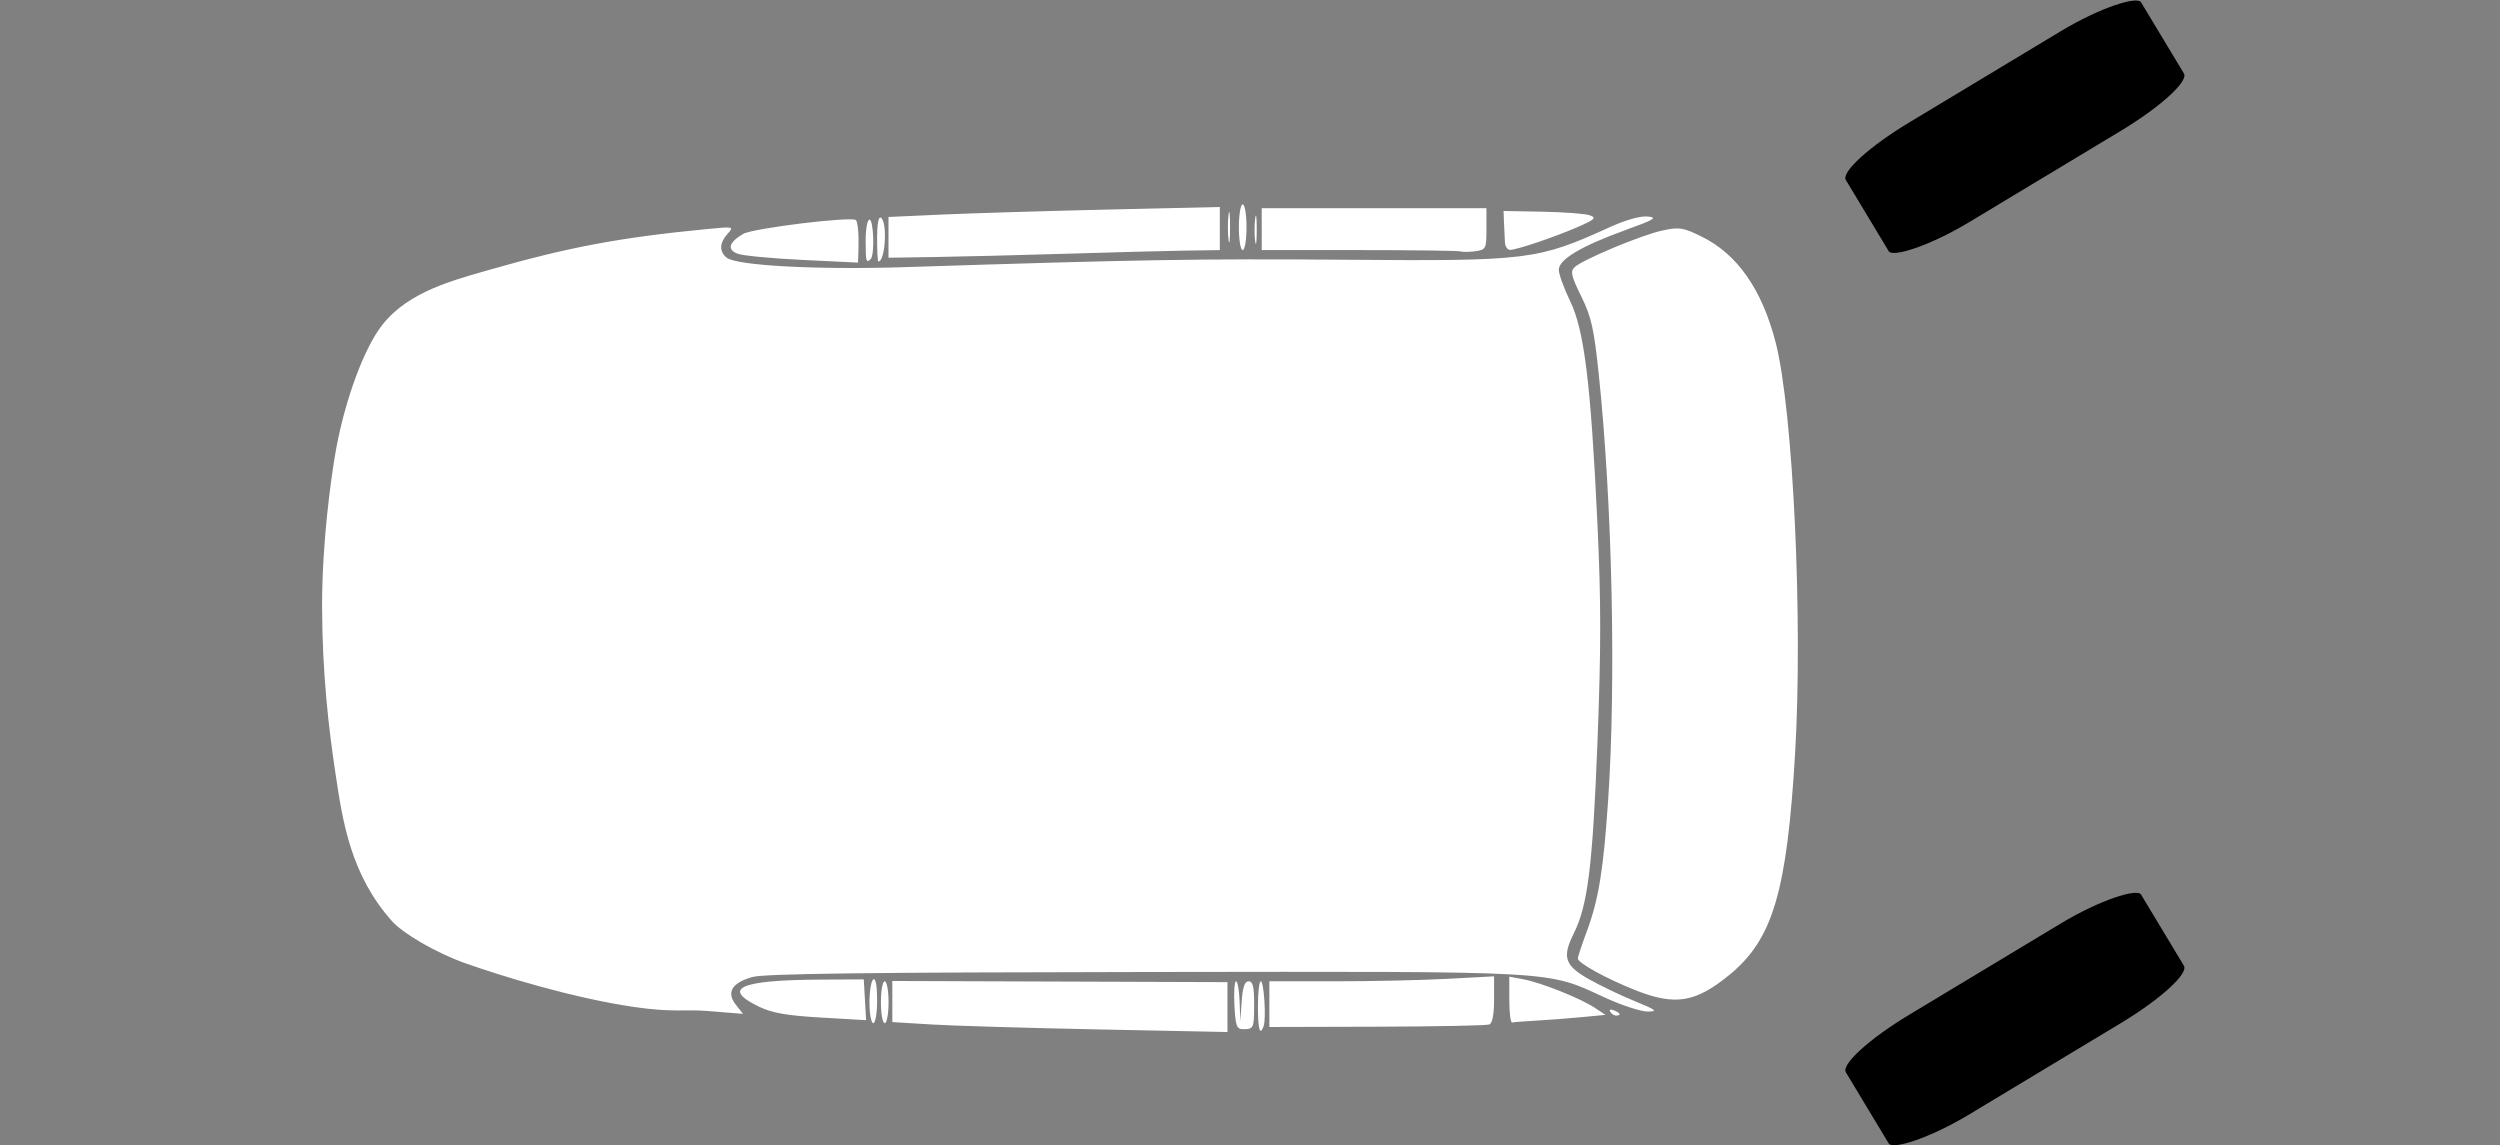 <?xml version="1.0" encoding="UTF-8" standalone="no"?>
<!-- Created with Inkscape (http://www.inkscape.org/) -->

<svg
   xmlns:dc="http://purl.org/dc/elements/1.1/"
   xmlns:cc="http://creativecommons.org/ns#"
   xmlns:rdf="http://www.w3.org/1999/02/22-rdf-syntax-ns#"
   xmlns:svg="http://www.w3.org/2000/svg"
   xmlns="http://www.w3.org/2000/svg"
   xmlns:sodipodi="http://sodipodi.sourceforge.net/DTD/sodipodi-0.dtd"
   xmlns:inkscape="http://www.inkscape.org/namespaces/inkscape"
   id="svg4318"
   version="1.1"
   inkscape:version="0.91 r13725"
   width="150"
   height="68.726"
   viewBox="0 0 150 68.726"
   sodipodi:docname="t603_wheels.svg"
   inkscape:export-filename="/media/Data/git/need-not-to-speed/lib/images/t603_wheels.png"
   inkscape:export-xdpi="90"
   inkscape:export-ydpi="90">
  <rect x="0" y="0" width="150" height="68.726" fill="#808080" stroke="none"/>
  <defs
     id="defs4322" />
  <sodipodi:namedview
     pagecolor="#ffffff"
     bordercolor="#666666"
     borderopacity="1"
     objecttolerance="10"
     gridtolerance="10"
     guidetolerance="10"
     inkscape:pageopacity="0"
     inkscape:pageshadow="2"
     inkscape:window-width="1600"
     inkscape:window-height="848"
     id="namedview4320"
     showgrid="false"
     fit-margin-top="0"
     fit-margin-left="0"
     fit-margin-right="0"
     fit-margin-bottom="0"
     inkscape:zoom="5.2692018"
     inkscape:cx="79.2588"
     inkscape:cy="37.657162"
     inkscape:window-x="0"
     inkscape:window-y="0"
     inkscape:window-maximized="1"
     inkscape:current-layer="svg4318" />
  <rect
     style="opacity:1;fill:#000000;fill-opacity:1;stroke:none;stroke-width:1.5;stroke-linecap:butt;stroke-linejoin:miter;stroke-miterlimit:4;stroke-dasharray:none;stroke-dashoffset:0;stroke-opacity:1"
     id="rect4145"
     width="20.666"
     height="6.978"
     x="89.278"
     y="65.36"
     ry="0.996"
     rx="5.029"
     transform="matrix(0.857,-0.516,0.516,0.857,0,0)" />
  <rect
     transform="matrix(0.857,-0.516,0.516,0.857,0,0)"
     rx="5.029"
     ry="0.996"
     y="111.209"
     x="61.673"
     height="6.978"
     width="20.666"
     id="rect4149"
     style="opacity:1;fill:#000000;fill-opacity:1;stroke:none;stroke-width:1.5;stroke-linecap:butt;stroke-linejoin:miter;stroke-miterlimit:4;stroke-dasharray:none;stroke-dashoffset:0;stroke-opacity:1" />
  <path
     sodipodi:nodetypes="sccscccccsssccscccccccssccsscsssccscssccscssssssssssscccccsccccsccsscccscsscsssssssscssscsscscssssssssccsssssssssssccsccssccccsscccssscccccccscscccccccssscccccsssssssssssssss"
     inkscape:connector-curvature="0"
     id="path4360"
     d="m 75.476,60.363 c 0,-0.817 0.077,-1.485 0.171,-1.485 0.189,9.14e-4 0.332,2.23 0.172,2.684 -0.222,0.632 -0.343,0.21 -0.343,-1.2 z m -1.411,-0.049 c -0.041,-0.79 0.003,-1.437 0.097,-1.436 0.094,2.28e-4 0.19,0.54 0.214,1.2 l 0.042,1.2 0.084,-1.2 c 0.06,-0.856 0.179,-1.2 0.415,-1.2 0.251,0 0.331,0.322 0.331,1.333 0,1.487 -0.022,1.54 -0.657,1.54 -0.393,0 -0.46,-0.184 -0.525,-1.437 z m -18.183,1.153 -2.342,-0.142 0,-1.233 0,-1.233 10.054,0.035 10.054,0.035 0,1.496 0,1.496 -7.712,-0.155 c -4.242,-0.085 -8.766,-0.219 -10.054,-0.297 z m 20.28,-1.218 0,-1.371 3.963,0 c 2.18,0 5.213,-0.067 6.741,-0.149 l 2.778,-0.149 0,1.387 c 0,0.896 -0.101,1.428 -0.286,1.502 -0.157,0.063 -3.191,0.123 -6.741,0.133 l -6.455,0.018 z m 14.396,-0.254 0,-1.396 0.844,0.158 c 1.064,0.2 3.406,1.133 4.27,1.702 l 0.658,0.433 -1.458,0.139 c -0.802,0.076 -2.024,0.17 -2.715,0.208 -0.691,0.038 -1.334,0.088 -1.428,0.111 -0.094,0.023 -0.171,-0.586 -0.171,-1.354 z m -37.703,0.14 c 0,-0.691 0.103,-1.257 0.229,-1.257 0.126,0 0.229,0.566 0.229,1.257 0,0.691 -0.103,1.257 -0.229,1.257 -0.126,0 -0.229,-0.566 -0.229,-1.257 z m -0.686,0.013 c 0,-0.684 0.103,-1.307 0.229,-1.385 0.143,-0.088 0.229,0.378 0.229,1.243 0,0.771 -0.101,1.385 -0.229,1.385 -0.126,0 -0.229,-0.559 -0.229,-1.243 z m -6.627,0.254 c -2.282,-1.1 -1.157,-1.6 3.656,-1.625 l 2.628,-0.013 0.07,1.223 0.07,1.223 -2.698,-0.156 c -2.068,-0.12 -2.938,-0.272 -3.726,-0.652 z m 51.072,0.307 c -0.08,-0.13 0.012,-0.168 0.215,-0.09 0.396,0.152 0.468,0.316 0.14,0.316 -0.118,0 -0.278,-0.102 -0.355,-0.226 z M 27.958,57.809 c -1.853,-0.656 -3.793,-1.825 -4.416,-2.517 -2.497,-2.776 -2.98,-6.006 -3.396,-8.774 -0.428,-2.799 -0.811,-6.138 -0.821,-10.147 0,-3.953 0.553,-7.678 0.753,-8.912 0.487,-3.009 1.571,-6.066 2.599,-7.603 1.455,-2.176 4.065,-2.92 6.493,-3.612 4.865,-1.395 7.896,-1.982 13.286,-2.504 1.571,-0.152 1.592,-0.147 1.2,0.287 -0.488,0.54 -0.511,1.057 -0.063,1.429 0.582,0.483 5.447,0.742 10.746,0.571 13.952,-0.449 17.644,-0.511 26.392,-0.442 10.974,0.087 11.518,0.02 15.848,-1.951 0.965,-0.439 1.842,-0.686 2.285,-0.643 0.612,0.059 0.413,0.181 -1.337,0.814 -2.651,0.959 -3.999,1.762 -3.999,2.383 0,0.26 0.305,1.103 0.678,1.872 0.852,1.758 1.242,4.929 1.64,13.346 0.221,4.683 0.222,7.453 0.003,13.105 -0.289,7.448 -0.581,9.807 -1.418,11.485 -0.719,1.44 -0.552,1.939 0.926,2.768 0.691,0.388 1.925,0.978 2.742,1.311 1.282,0.523 1.387,0.608 0.771,0.618 -0.393,0.006 -1.524,-0.359 -2.514,-0.811 -3.644,-1.665 -2.396,-1.594 -27.621,-1.562 -16.701,0.021 -22.875,0.1 -23.589,0.3 -1.236,0.347 -1.579,0.922 -0.994,1.666 l 0.428,0.544 -2.204,-0.176 c -1.212,-0.097 -2.038,0.103 -4.337,-0.236 -3.792,-0.559 -8.06,-1.896 -10.081,-2.611 z m 70.179,1.608 c -1.732,-0.685 -3.467,-1.638 -3.467,-1.905 0,-0.099 0.243,-0.835 0.541,-1.635 0.71,-1.911 0.997,-3.684 1.281,-7.915 0.477,-7.102 0.24,-17.83 -0.563,-25.481 -0.291,-2.768 -0.446,-3.463 -1.054,-4.7 -0.599,-1.218 -0.663,-1.499 -0.402,-1.747 0.481,-0.456 4.015,-1.934 5.268,-2.203 1.017,-0.218 1.235,-0.185 2.347,0.359 2.151,1.053 3.639,3.182 4.457,6.38 1.04,4.068 1.633,16.61 1.163,24.597 -0.491,8.337 -1.333,11.186 -3.939,13.321 -2.036,1.668 -3.255,1.869 -5.631,0.929 z M 52.625,14.306 c 0,-0.865 0.086,-1.332 0.229,-1.243 0.405,0.25 0.267,2.628 -0.152,2.628 -0.042,0 -0.076,-0.623 -0.076,-1.385 z m -0.686,0.128 c 0,-0.691 0.103,-1.257 0.229,-1.257 0.252,0 0.32,2.117 0.076,2.361 -0.275,0.275 -0.305,0.166 -0.305,-1.104 z m -7.675,0.792 c -0.658,-0.25 -0.54,-0.68 0.327,-1.192 0.573,-0.339 6.535,-1.067 6.765,-0.827 0.117,0.122 0.182,0.882 0.151,1.774 l -0.026,0.776 -3.338,-0.162 c -1.836,-0.089 -3.582,-0.255 -3.88,-0.369 z m 9.046,-0.986 0,-1.222 3.256,-0.146 c 1.791,-0.08 6.264,-0.215 9.94,-0.299 l 6.684,-0.153 0,1.293 0,1.293 -1.999,0.029 c -1.1,0.016 -4.313,0.1 -7.141,0.187 -2.828,0.086 -6.401,0.176 -7.941,0.199 l -2.799,0.042 0,-1.222 z m 28.202,0.765 -5.808,0 0,-1.257 0,-1.257 6.741,0 6.741,0 0,1.242 c 0,1.179 -0.032,1.246 -0.628,1.336 -0.346,0.052 -0.765,0.059 -0.933,0.015 -0.167,-0.043 -2.918,-0.079 -6.113,-0.079 z m 8.785,-0.457 c -0.017,-0.251 -0.043,-0.779 -0.057,-1.173 l -0.026,-0.716 2.358,0.044 c 1.297,0.024 2.57,0.122 2.829,0.218 0.402,0.149 0.291,0.253 -0.759,0.709 -1.358,0.591 -3.584,1.344 -4.029,1.363 -0.157,0.007 -0.3,-0.193 -0.317,-0.445 z m -14.987,-1.424 c 0.051,-0.411 0.093,-0.13 0.095,0.624 10e-4,0.754 -0.04,1.09 -0.092,0.747 -0.052,-0.343 -0.053,-0.96 -0.003,-1.371 z m -0.977,0.51 c 0,-0.762 0.102,-1.371 0.229,-1.371 0.127,0 0.229,0.609 0.229,1.371 0,0.762 -0.102,1.371 -0.229,1.371 -0.127,0 -0.229,-0.609 -0.229,-1.371 z m -0.622,-0.743 c 0.051,-0.408 0.092,-0.074 0.092,0.743 0,0.817 -0.041,1.151 -0.092,0.743 -0.051,-0.408 -0.051,-1.077 0,-1.485 z"
     style="fill:#ffffff;fill-opacity:1" />
</svg>
